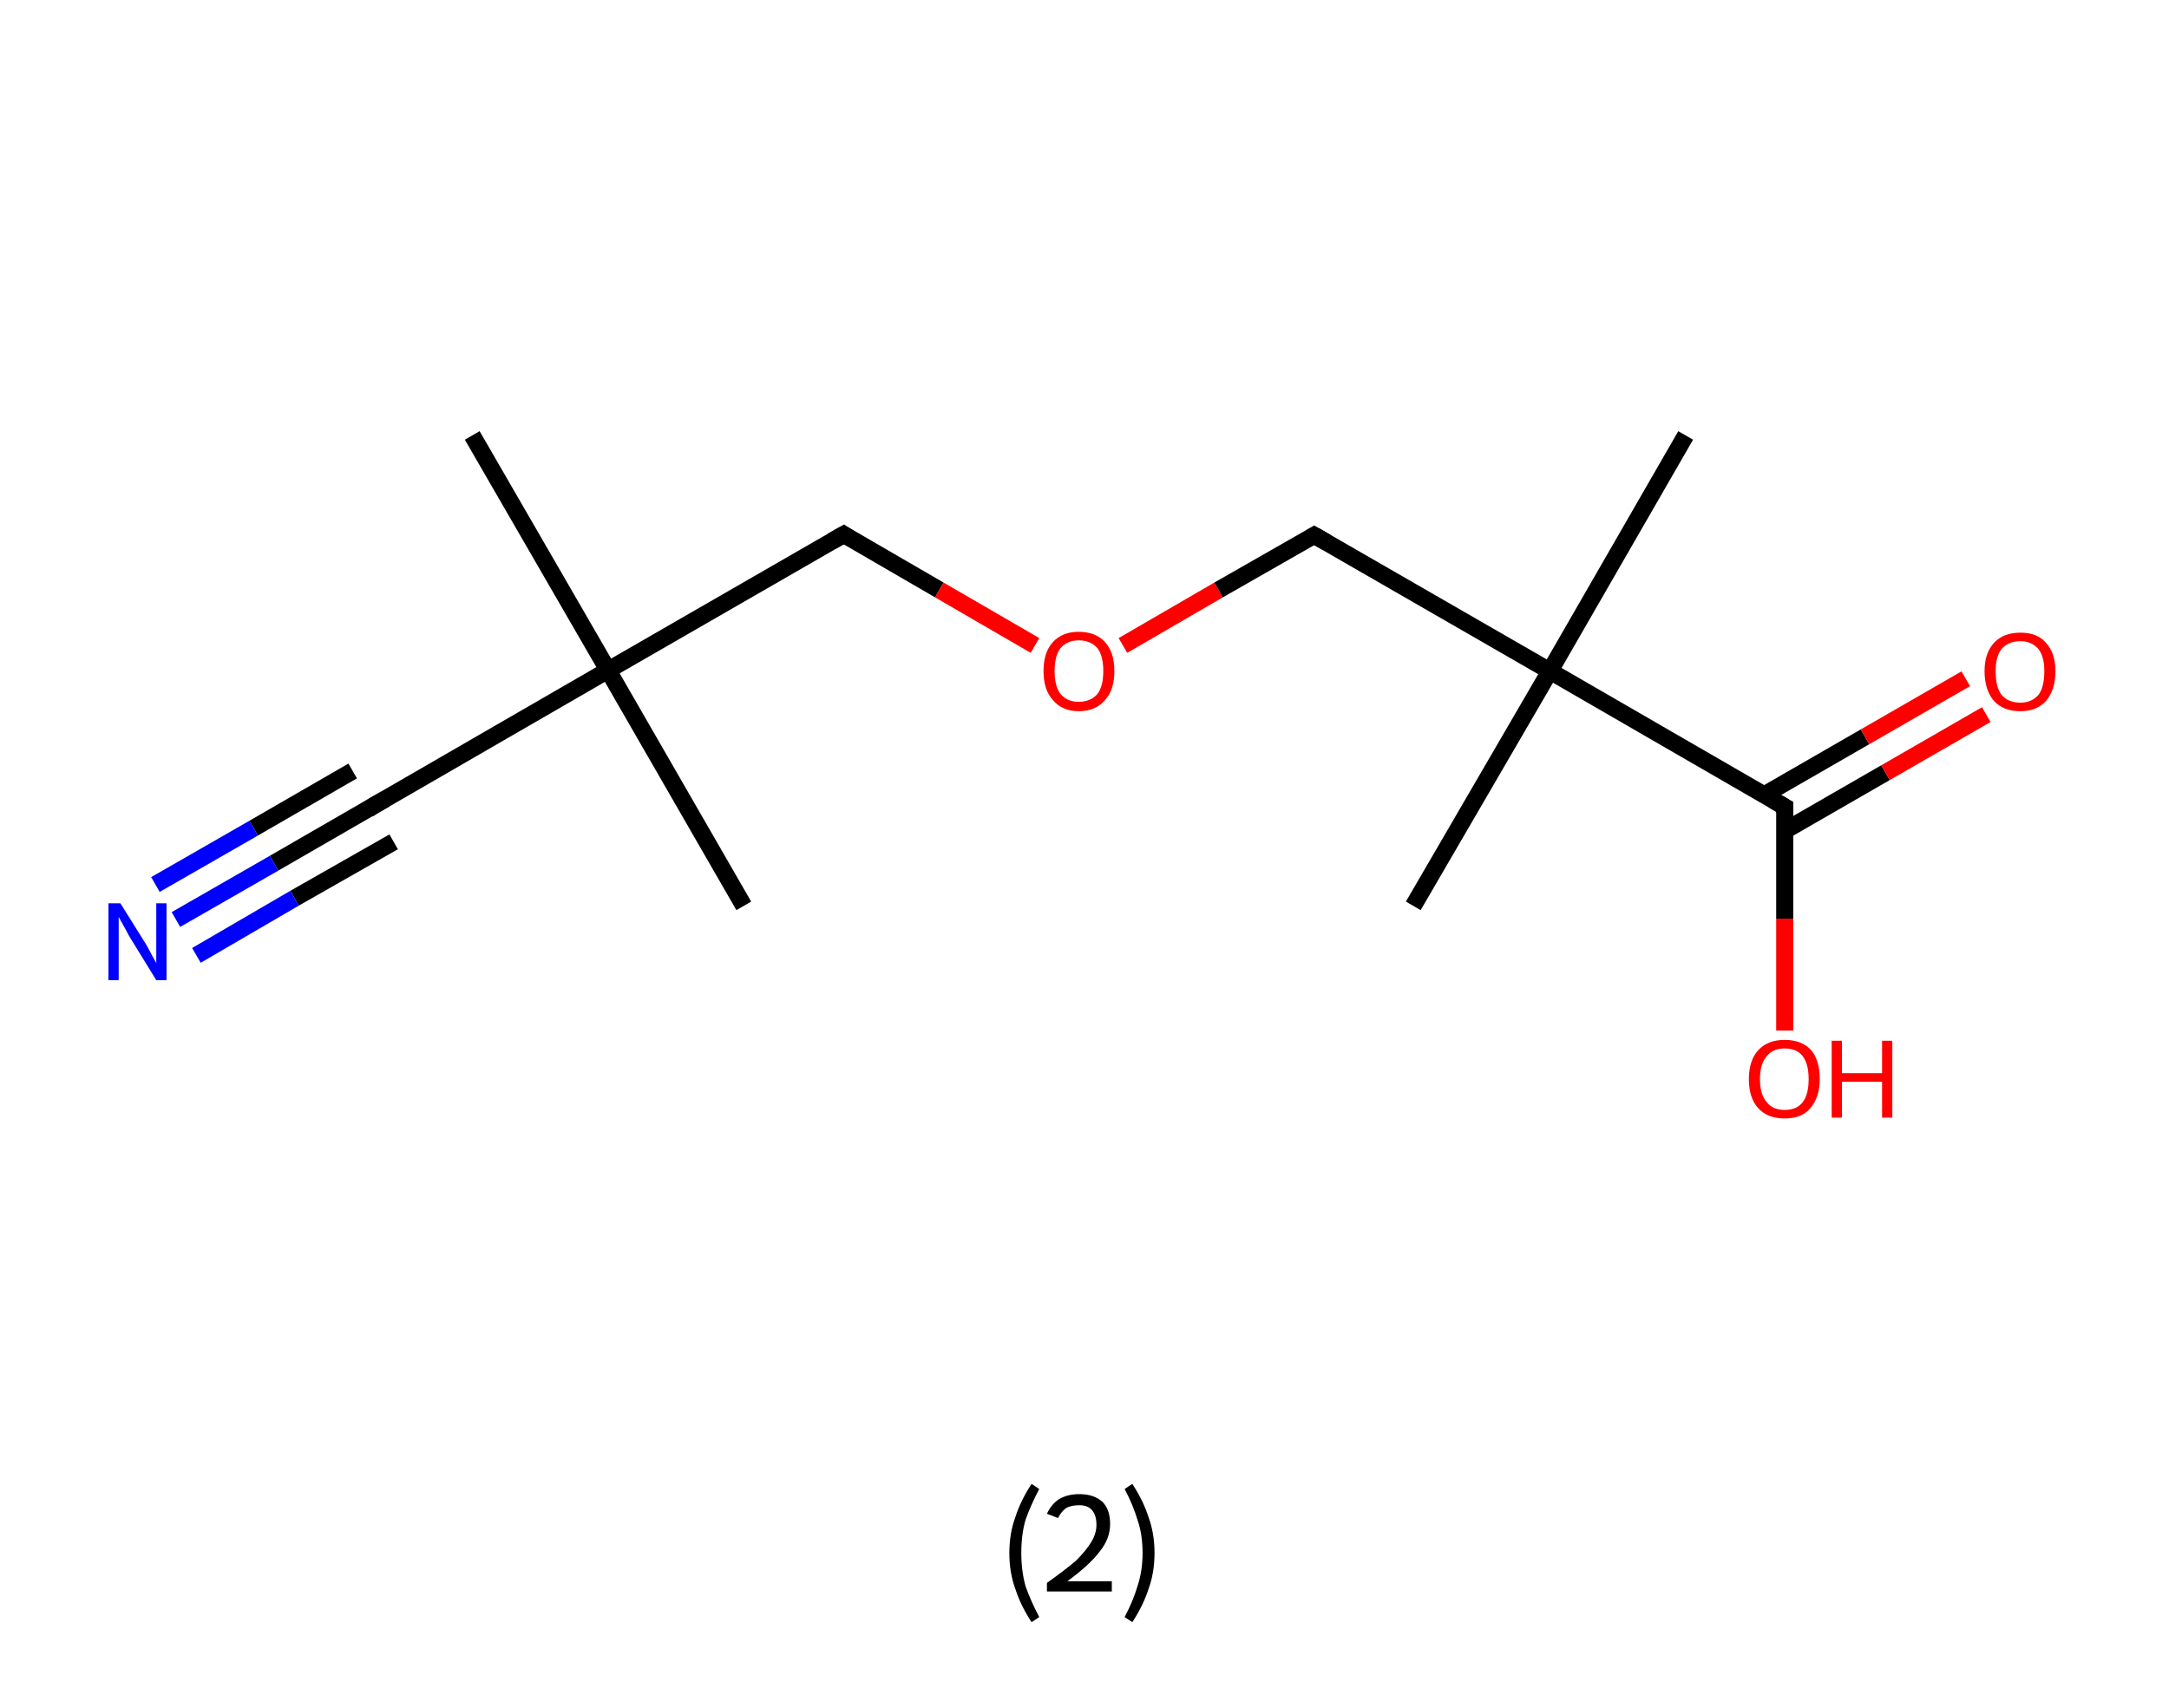 <?xml version='1.0' encoding='ASCII' standalone='yes'?>
<svg xmlns="http://www.w3.org/2000/svg" xmlns:rdkit="http://www.rdkit.org/xml" xmlns:xlink="http://www.w3.org/1999/xlink" version="1.1" baseProfile="full" xml:space="preserve" width="254px" height="200px" viewBox="0 0 254 200">
<!-- END OF HEADER -->
<rect style="opacity:1.0;fill:#FFFFFF;stroke:none" width="254.0" height="200.0" x="0.0" y="0.0"> </rect>
<path class="bond-0 atom-0 atom-1" d="M 55.3,51.0 L 71.2,78.5" style="fill:none;fill-rule:evenodd;stroke:#000000;stroke-width:2.0px;stroke-linecap:butt;stroke-linejoin:miter;stroke-opacity:1"/>
<path class="bond-1 atom-1 atom-2" d="M 71.2,78.5 L 87.1,106.1" style="fill:none;fill-rule:evenodd;stroke:#000000;stroke-width:2.0px;stroke-linecap:butt;stroke-linejoin:miter;stroke-opacity:1"/>
<path class="bond-2 atom-1 atom-3" d="M 71.2,78.5 L 43.7,94.4" style="fill:none;fill-rule:evenodd;stroke:#000000;stroke-width:2.0px;stroke-linecap:butt;stroke-linejoin:miter;stroke-opacity:1"/>
<path class="bond-3 atom-3 atom-4" d="M 43.7,94.4 L 32.1,101.1" style="fill:none;fill-rule:evenodd;stroke:#000000;stroke-width:2.0px;stroke-linecap:butt;stroke-linejoin:miter;stroke-opacity:1"/>
<path class="bond-3 atom-3 atom-4" d="M 32.1,101.1 L 20.6,107.7" style="fill:none;fill-rule:evenodd;stroke:#0000FF;stroke-width:2.0px;stroke-linecap:butt;stroke-linejoin:miter;stroke-opacity:1"/>
<path class="bond-3 atom-3 atom-4" d="M 46.1,98.6 L 34.5,105.2" style="fill:none;fill-rule:evenodd;stroke:#000000;stroke-width:2.0px;stroke-linecap:butt;stroke-linejoin:miter;stroke-opacity:1"/>
<path class="bond-3 atom-3 atom-4" d="M 34.5,105.2 L 23.0,111.9" style="fill:none;fill-rule:evenodd;stroke:#0000FF;stroke-width:2.0px;stroke-linecap:butt;stroke-linejoin:miter;stroke-opacity:1"/>
<path class="bond-3 atom-3 atom-4" d="M 41.3,90.3 L 29.7,97.0" style="fill:none;fill-rule:evenodd;stroke:#000000;stroke-width:2.0px;stroke-linecap:butt;stroke-linejoin:miter;stroke-opacity:1"/>
<path class="bond-3 atom-3 atom-4" d="M 29.7,97.0 L 18.2,103.6" style="fill:none;fill-rule:evenodd;stroke:#0000FF;stroke-width:2.0px;stroke-linecap:butt;stroke-linejoin:miter;stroke-opacity:1"/>
<path class="bond-4 atom-1 atom-5" d="M 71.2,78.5 L 98.8,62.6" style="fill:none;fill-rule:evenodd;stroke:#000000;stroke-width:2.0px;stroke-linecap:butt;stroke-linejoin:miter;stroke-opacity:1"/>
<path class="bond-5 atom-5 atom-6" d="M 98.8,62.6 L 110.0,69.1" style="fill:none;fill-rule:evenodd;stroke:#000000;stroke-width:2.0px;stroke-linecap:butt;stroke-linejoin:miter;stroke-opacity:1"/>
<path class="bond-5 atom-5 atom-6" d="M 110.0,69.1 L 121.2,75.6" style="fill:none;fill-rule:evenodd;stroke:#FF0000;stroke-width:2.0px;stroke-linecap:butt;stroke-linejoin:miter;stroke-opacity:1"/>
<path class="bond-6 atom-6 atom-7" d="M 131.5,75.6 L 142.7,69.1" style="fill:none;fill-rule:evenodd;stroke:#FF0000;stroke-width:2.0px;stroke-linecap:butt;stroke-linejoin:miter;stroke-opacity:1"/>
<path class="bond-6 atom-6 atom-7" d="M 142.7,69.1 L 153.9,62.7" style="fill:none;fill-rule:evenodd;stroke:#000000;stroke-width:2.0px;stroke-linecap:butt;stroke-linejoin:miter;stroke-opacity:1"/>
<path class="bond-7 atom-7 atom-8" d="M 153.9,62.7 L 181.5,78.6" style="fill:none;fill-rule:evenodd;stroke:#000000;stroke-width:2.0px;stroke-linecap:butt;stroke-linejoin:miter;stroke-opacity:1"/>
<path class="bond-8 atom-8 atom-9" d="M 181.5,78.6 L 165.5,106.1" style="fill:none;fill-rule:evenodd;stroke:#000000;stroke-width:2.0px;stroke-linecap:butt;stroke-linejoin:miter;stroke-opacity:1"/>
<path class="bond-9 atom-8 atom-10" d="M 181.5,78.6 L 197.4,51.0" style="fill:none;fill-rule:evenodd;stroke:#000000;stroke-width:2.0px;stroke-linecap:butt;stroke-linejoin:miter;stroke-opacity:1"/>
<path class="bond-10 atom-8 atom-11" d="M 181.5,78.6 L 209.0,94.5" style="fill:none;fill-rule:evenodd;stroke:#000000;stroke-width:2.0px;stroke-linecap:butt;stroke-linejoin:miter;stroke-opacity:1"/>
<path class="bond-11 atom-11 atom-12" d="M 209.0,97.3 L 220.8,90.5" style="fill:none;fill-rule:evenodd;stroke:#000000;stroke-width:2.0px;stroke-linecap:butt;stroke-linejoin:miter;stroke-opacity:1"/>
<path class="bond-11 atom-11 atom-12" d="M 220.8,90.5 L 232.6,83.7" style="fill:none;fill-rule:evenodd;stroke:#FF0000;stroke-width:2.0px;stroke-linecap:butt;stroke-linejoin:miter;stroke-opacity:1"/>
<path class="bond-11 atom-11 atom-12" d="M 206.6,93.1 L 218.4,86.3" style="fill:none;fill-rule:evenodd;stroke:#000000;stroke-width:2.0px;stroke-linecap:butt;stroke-linejoin:miter;stroke-opacity:1"/>
<path class="bond-11 atom-11 atom-12" d="M 218.4,86.3 L 230.2,79.5" style="fill:none;fill-rule:evenodd;stroke:#FF0000;stroke-width:2.0px;stroke-linecap:butt;stroke-linejoin:miter;stroke-opacity:1"/>
<path class="bond-12 atom-11 atom-13" d="M 209.0,94.5 L 209.0,107.6" style="fill:none;fill-rule:evenodd;stroke:#000000;stroke-width:2.0px;stroke-linecap:butt;stroke-linejoin:miter;stroke-opacity:1"/>
<path class="bond-12 atom-11 atom-13" d="M 209.0,107.6 L 209.0,120.7" style="fill:none;fill-rule:evenodd;stroke:#FF0000;stroke-width:2.0px;stroke-linecap:butt;stroke-linejoin:miter;stroke-opacity:1"/>
<path d="M 45.1,93.6 L 43.7,94.4 L 43.1,94.8" style="fill:none;stroke:#000000;stroke-width:2.0px;stroke-linecap:butt;stroke-linejoin:miter;stroke-opacity:1;"/>
<path d="M 97.4,63.4 L 98.8,62.6 L 99.4,63.0" style="fill:none;stroke:#000000;stroke-width:2.0px;stroke-linecap:butt;stroke-linejoin:miter;stroke-opacity:1;"/>
<path d="M 153.4,63.0 L 153.9,62.7 L 155.3,63.5" style="fill:none;stroke:#000000;stroke-width:2.0px;stroke-linecap:butt;stroke-linejoin:miter;stroke-opacity:1;"/>
<path d="M 207.6,93.7 L 209.0,94.5 L 209.0,95.2" style="fill:none;stroke:#000000;stroke-width:2.0px;stroke-linecap:butt;stroke-linejoin:miter;stroke-opacity:1;"/>
<path class="atom-4" d="M 14.1 105.8 L 17.1 110.6 Q 17.4 111.1, 17.8 111.9 Q 18.3 112.8, 18.3 112.8 L 18.3 105.8 L 19.5 105.8 L 19.5 114.8 L 18.3 114.8 L 15.1 109.6 Q 14.8 109.0, 14.4 108.3 Q 14.0 107.6, 13.9 107.4 L 13.9 114.8 L 12.7 114.8 L 12.7 105.8 L 14.1 105.8 " fill="#0000FF"/>
<path class="atom-6" d="M 122.2 78.6 Q 122.2 76.4, 123.3 75.2 Q 124.4 74.0, 126.3 74.0 Q 128.3 74.0, 129.4 75.2 Q 130.5 76.4, 130.5 78.6 Q 130.5 80.8, 129.4 82.0 Q 128.3 83.3, 126.3 83.3 Q 124.4 83.3, 123.3 82.0 Q 122.2 80.8, 122.2 78.6 M 126.3 82.2 Q 127.7 82.2, 128.5 81.3 Q 129.2 80.4, 129.2 78.6 Q 129.2 76.8, 128.5 75.9 Q 127.7 75.0, 126.3 75.0 Q 125.0 75.0, 124.2 75.9 Q 123.5 76.8, 123.5 78.6 Q 123.5 80.4, 124.2 81.3 Q 125.0 82.2, 126.3 82.2 " fill="#FF0000"/>
<path class="atom-12" d="M 232.4 78.6 Q 232.4 76.5, 233.5 75.3 Q 234.6 74.1, 236.6 74.1 Q 238.6 74.1, 239.6 75.3 Q 240.7 76.5, 240.7 78.6 Q 240.7 80.8, 239.6 82.1 Q 238.5 83.3, 236.6 83.3 Q 234.6 83.3, 233.5 82.1 Q 232.4 80.8, 232.4 78.6 M 236.6 82.3 Q 237.9 82.3, 238.7 81.4 Q 239.4 80.5, 239.4 78.6 Q 239.4 76.9, 238.7 76.0 Q 237.9 75.1, 236.6 75.1 Q 235.2 75.1, 234.4 76.0 Q 233.7 76.9, 233.7 78.6 Q 233.7 80.5, 234.4 81.4 Q 235.2 82.3, 236.6 82.3 " fill="#FF0000"/>
<path class="atom-13" d="M 204.8 126.4 Q 204.8 124.2, 205.9 123.0 Q 207.0 121.8, 209.0 121.8 Q 211.0 121.8, 212.1 123.0 Q 213.1 124.2, 213.1 126.4 Q 213.1 128.5, 212.0 129.8 Q 211.0 131.0, 209.0 131.0 Q 207.0 131.0, 205.9 129.8 Q 204.8 128.6, 204.8 126.4 M 209.0 130.0 Q 210.4 130.0, 211.1 129.1 Q 211.8 128.2, 211.8 126.4 Q 211.8 124.6, 211.1 123.7 Q 210.4 122.8, 209.0 122.8 Q 207.6 122.8, 206.9 123.7 Q 206.1 124.6, 206.1 126.4 Q 206.1 128.2, 206.9 129.1 Q 207.6 130.0, 209.0 130.0 " fill="#FF0000"/>
<path class="atom-13" d="M 214.5 121.9 L 215.7 121.9 L 215.7 125.7 L 220.4 125.7 L 220.4 121.9 L 221.6 121.9 L 221.6 130.9 L 220.4 130.9 L 220.4 126.7 L 215.7 126.7 L 215.7 130.9 L 214.5 130.9 L 214.5 121.9 " fill="#FF0000"/>
<path class="legend" d="M 118.2 181.9 Q 118.2 179.6, 118.9 177.7 Q 119.5 175.8, 120.8 173.8 L 121.7 174.4 Q 120.7 176.3, 120.1 178.0 Q 119.6 179.7, 119.6 181.9 Q 119.6 184.0, 120.1 185.8 Q 120.7 187.5, 121.7 189.4 L 120.8 190.0 Q 119.5 188.0, 118.9 186.1 Q 118.2 184.2, 118.2 181.9 " fill="#000000"/>
<path class="legend" d="M 122.6 177.3 Q 123.1 176.2, 124.0 175.6 Q 125.0 175.0, 126.4 175.0 Q 128.1 175.0, 129.1 175.9 Q 130.0 176.8, 130.0 178.5 Q 130.0 180.2, 128.8 181.7 Q 127.6 183.3, 125.0 185.2 L 130.2 185.2 L 130.2 186.4 L 122.6 186.4 L 122.6 185.4 Q 124.7 183.9, 126.0 182.8 Q 127.2 181.6, 127.8 180.6 Q 128.4 179.6, 128.4 178.6 Q 128.4 177.5, 127.9 176.9 Q 127.4 176.3, 126.4 176.3 Q 125.5 176.3, 124.9 176.6 Q 124.3 177.0, 123.9 177.8 L 122.6 177.3 " fill="#000000"/>
<path class="legend" d="M 135.2 181.9 Q 135.2 184.2, 134.5 186.1 Q 133.9 188.0, 132.6 190.0 L 131.7 189.4 Q 132.7 187.5, 133.2 185.8 Q 133.8 184.0, 133.8 181.9 Q 133.8 179.7, 133.2 178.0 Q 132.7 176.3, 131.7 174.4 L 132.6 173.8 Q 133.9 175.8, 134.5 177.7 Q 135.2 179.6, 135.2 181.9 " fill="#000000"/>
</svg>
